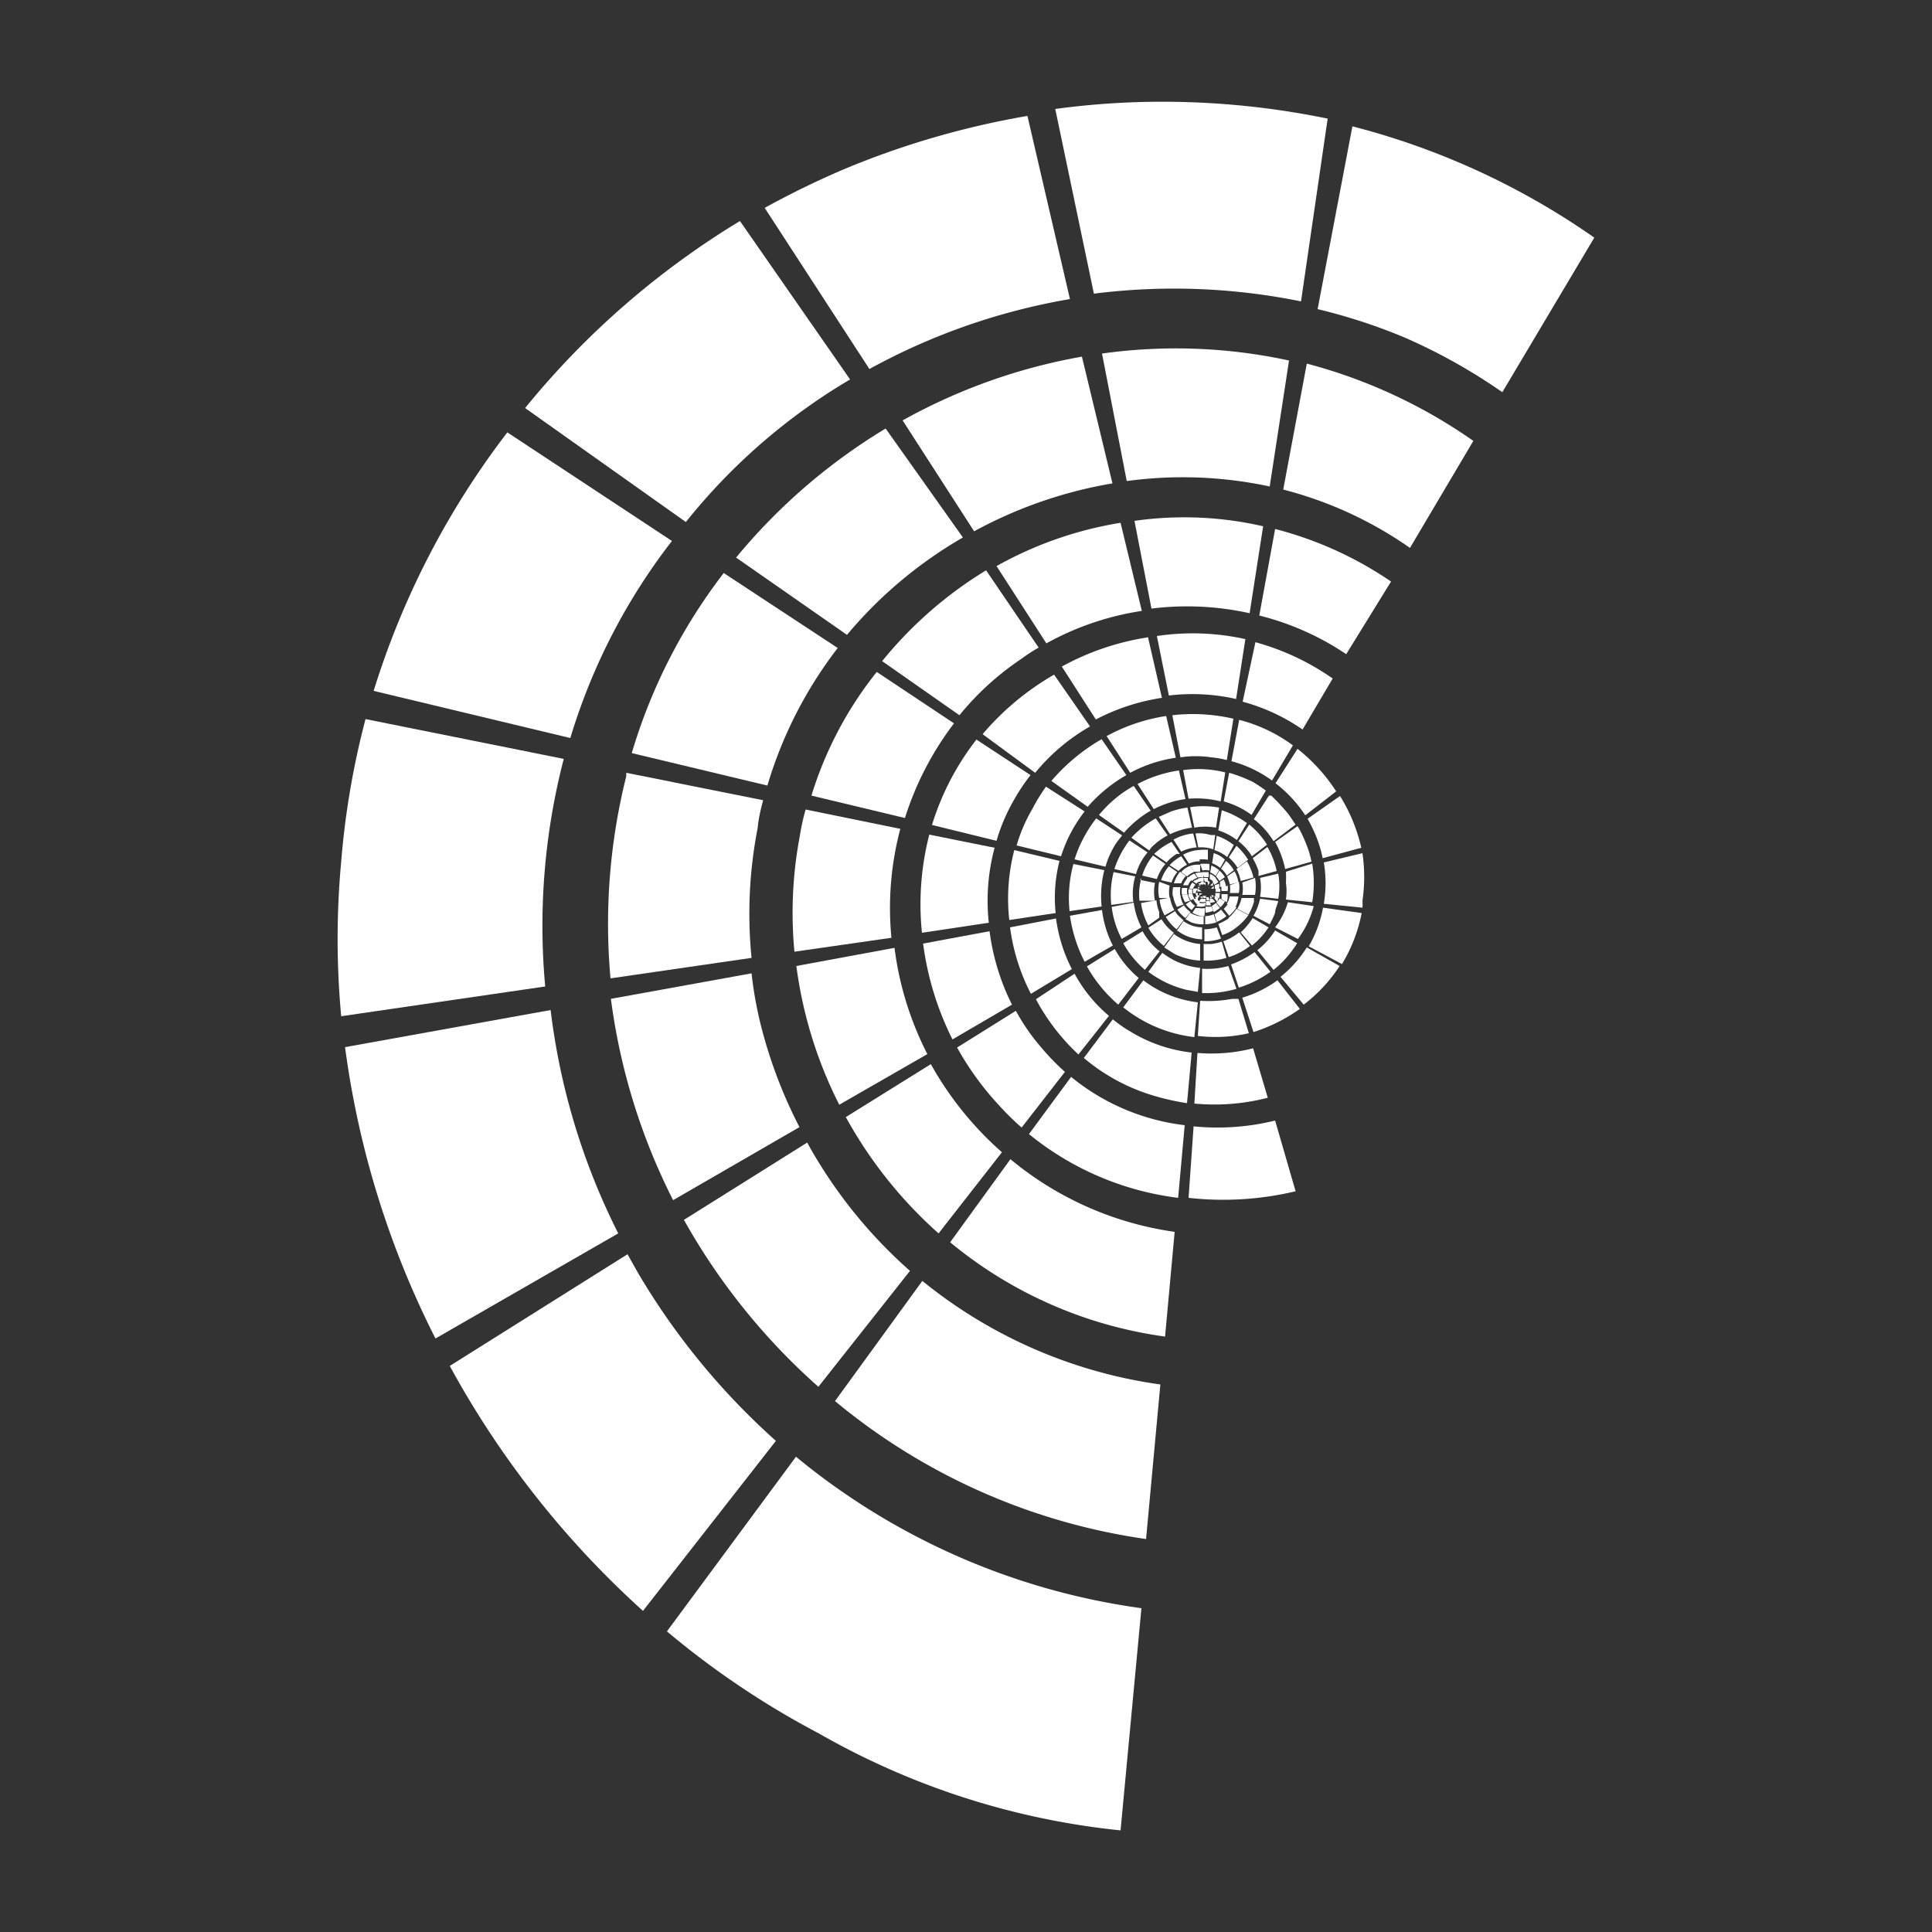 <svg id="Слой_1" data-name="Слой 1" xmlns="http://www.w3.org/2000/svg" viewBox="0 0 50 50"><rect x="0" y="0" width="50" height="50" fill="#333333" stroke="none"/><defs><style>.cls-1{fill:#fff;}</style></defs><path class="cls-1" d="M30.72,22.74a.59.59,0,0,0-.1.17l.13,0a.34.34,0,0,1,.09-.14h0l-.11-.08Z"/><path class="cls-1" d="M30.59,23.15l.14,0a.35.35,0,0,1,0-.17l-.14,0A.5.5,0,0,0,30.59,23.15Z"/><path class="cls-1" d="M30.8,23.31a.44.44,0,0,1-.06-.16l-.15,0a.7.7,0,0,0,.08.2Z"/><path class="cls-1" d="M30.93,22.6l.07.11a.34.34,0,0,1,.14,0l0-.13A.57.57,0,0,0,30.93,22.6Z"/><path class="cls-1" d="M30.84,23.55l.09-.11a.34.34,0,0,1-.12-.12l-.12.08A.54.54,0,0,0,30.84,23.55Z"/><path class="cls-1" d="M30.74,22.72l.11.08a.29.29,0,0,1,.14-.08l-.08-.11A.45.45,0,0,0,30.74,22.72Z"/><path class="cls-1" d="M31.16,22.7l.12,0,0-.13-.17,0Z"/><path class="cls-1" d="M31.44,22.91s0,.06,0,.09l.11,0a.5.5,0,0,0,0-.13Z"/><path class="cls-1" d="M31.46,23v.08h.12V23Z"/><path class="cls-1" d="M31.31,22.62l0,.13a.24.24,0,0,1,.08.06l.07-.1-.09-.07Z"/><path class="cls-1" d="M31.38,22.82a.35.35,0,0,1,.05.08l.1-.07a.83.83,0,0,0-.08-.12Z"/><path class="cls-1" d="M31.7,23.33l-.14-.08a.44.44,0,0,1-.08.11l.1.12A.44.44,0,0,0,31.7,23.33Z"/><path class="cls-1" d="M31.77,23.14l-.16,0a.5.5,0,0,1,0,.13l.14.08A.64.64,0,0,0,31.77,23.14Z"/><path class="cls-1" d="M31,23.42l.06-.09a.2.2,0,0,1-.09-.07l-.09,0A.43.43,0,0,0,31,23.42Z"/><path class="cls-1" d="M31.26,22.87a.12.12,0,0,1,0,.05l.05-.08a.18.18,0,0,0-.08-.07Z"/><path class="cls-1" d="M31.32,22.92l0,0,.07,0a.3.3,0,0,0,0-.08Z"/><path class="cls-1" d="M31.18,22.82l.08,0v-.1l-.11,0Z"/><path class="cls-1" d="M31,22.74l.05.08a.17.17,0,0,1,.1,0l0-.1A.3.3,0,0,0,31,22.74Z"/><path class="cls-1" d="M31.44,23.59l.13-.09-.1-.13-.11.08.05.15Z"/><path class="cls-1" d="M31.57,23.11l-.12,0a.19.19,0,0,1,0,.08l.1.06A.56.56,0,0,0,31.57,23.11Z"/><path class="cls-1" d="M31.36,23v0h.08V23Z"/><path class="cls-1" d="M31.34,23s0,0,0,0l.07,0a.19.19,0,0,0,0-.07Z"/><path class="cls-1" d="M31.2,23.36a.25.25,0,0,1-.17,0l-.07.09a.45.45,0,0,0,.23,0Z"/><path class="cls-1" d="M30.88,22.81l.08.06a.12.12,0,0,1,.1-.05l0-.08A.4.4,0,0,0,30.88,22.81Z"/><path class="cls-1" d="M31.19,23.5a.42.42,0,0,1-.16,0l-.09,0-.08.12a.56.56,0,0,0,.31.09Z"/><path class="cls-1" d="M31.35,23.46a.42.42,0,0,1-.15,0v.16a.65.65,0,0,0,.2-.05Z"/><path class="cls-1" d="M30.76,23.13l.1,0a.25.25,0,0,1,0-.12l-.1,0A.43.43,0,0,0,30.76,23.13Z"/><path class="cls-1" d="M30.82,23.3l.09-.05a.31.31,0,0,1-.05-.12h-.1a.43.43,0,0,0,0,.05A.54.54,0,0,0,30.82,23.3Z"/><path class="cls-1" d="M31.12,22.53a.34.34,0,0,1,.18,0l0-.17a1,1,0,0,0-.24,0Z"/><path class="cls-1" d="M32.45,23.35a.52.52,0,0,0,0-.11l-.32,0v0a.86.86,0,0,1-.11.28l.29.15A1.48,1.48,0,0,0,32.45,23.35Z"/><path class="cls-1" d="M31.83,22.91v0a.67.67,0,0,1,0,.2l.23,0a.71.71,0,0,0,0-.29Z"/><path class="cls-1" d="M31.76,22.68a1.72,1.72,0,0,1,.07.21l.22-.06a.85.85,0,0,0-.1-.28Z"/><path class="cls-1" d="M32,24l-.19-.24a1.51,1.51,0,0,1-.28.15l.1.29A1.11,1.11,0,0,0,32,24Z"/><path class="cls-1" d="M32.31,23.68,32,23.52a1.21,1.21,0,0,1-.21.24L32,24A1.47,1.47,0,0,0,32.31,23.68Z"/><path class="cls-1" d="M31.49,24a1.13,1.13,0,0,1-.32.05l0,.31a1.25,1.25,0,0,0,.43-.07Z"/><path class="cls-1" d="M31.6,22.48a.65.65,0,0,1,.15.18l.18-.14a.91.91,0,0,0-.2-.24Z"/><path class="cls-1" d="M30.05,22.78l.27.06a.72.72,0,0,1,.15-.27l-.22-.15A1,1,0,0,0,30.05,22.78Z"/><path class="cls-1" d="M30.27,22.39l.23.15,0,0a.69.69,0,0,1,.22-.16l-.15-.22A1.11,1.11,0,0,0,30.27,22.39Z"/><path class="cls-1" d="M31.15,23.92l0-.21h-.12a.65.65,0,0,1-.23-.09l-.12.17.15.08A.8.8,0,0,0,31.15,23.92Z"/><path class="cls-1" d="M30,23.24l.27,0a.85.85,0,0,1,0-.32L30,22.82A1,1,0,0,0,30,23.24Z"/><path class="cls-1" d="M31.37,22.34a.88.88,0,0,1,.21.12l.12-.21a.66.66,0,0,0-.29-.17Z"/><path class="cls-1" d="M30.62,22.12l.15.23a.67.67,0,0,1,.28-.06L31,22A1,1,0,0,0,30.62,22.12Z"/><path class="cls-1" d="M31,22l0,.25a.75.75,0,0,1,.26,0l0-.26-.13,0Z"/><path class="cls-1" d="M32.05,23.2v0l-.23,0a.44.44,0,0,1-.07.19l.21.11A.75.75,0,0,0,32.05,23.2Z"/><path class="cls-1" d="M31.32,22.58a.42.42,0,0,1,.14.09l.09-.15a.67.67,0,0,0-.2-.12Z"/><path class="cls-1" d="M31.77,22.93l-.16,0s0,.05,0,.07,0,0,0,.06l.16,0a.6.6,0,0,0,0-.19Z"/><path class="cls-1" d="M31.47,22.68a.94.94,0,0,1,.09.12l.14-.1a.75.75,0,0,0-.14-.17Z"/><path class="cls-1" d="M31.57,22.82a.33.33,0,0,1,0,.13l.16,0a.6.6,0,0,0-.06-.19Z"/><path class="cls-1" d="M31.41,23.66a.59.59,0,0,1-.22.05v.21a1,1,0,0,0,.29-.05Z"/><path class="cls-1" d="M31.74,23.71l-.14-.17a.66.66,0,0,1-.17.12l.06.2A1,1,0,0,0,31.74,23.71Z"/><path class="cls-1" d="M30.68,23.76l.13-.16a.55.55,0,0,1-.17-.17l-.17.11A.88.88,0,0,0,30.68,23.76Z"/><path class="cls-1" d="M32,23.48l-.2-.12a.7.7,0,0,1-.13.16l.14.18A1,1,0,0,0,32,23.48Z"/><path class="cls-1" d="M31.53,23.24l-.1-.06a.16.16,0,0,1,0,.07l.07.09A.36.36,0,0,0,31.53,23.24Z"/><path class="cls-1" d="M30.35,23.19l.2,0a.58.58,0,0,1,0-.23l-.19,0A.77.77,0,0,0,30.35,23.19Z"/><path class="cls-1" d="M30.63,23.41a.63.63,0,0,1-.08-.23l-.19,0a.77.77,0,0,0,.1.29Z"/><path class="cls-1" d="M30.38,22.86l.19,0a.62.62,0,0,1,.12-.19l-.15-.11A.87.87,0,0,0,30.38,22.86Z"/><path class="cls-1" d="M30.57,22.57h0l.15.11a.76.76,0,0,1,.19-.12l-.11-.15A.51.51,0,0,0,30.57,22.57Z"/><path class="cls-1" d="M30.8,22.41l.11.15.15,0h0l0-.18A.62.62,0,0,0,30.8,22.41Z"/><path class="cls-1" d="M31,23a.09.09,0,0,0,0,.07h.1v0Z"/><path class="cls-1" d="M8.93,27.1a23.46,23.46,0,0,0,2.34,7.54L16,31.92a17.45,17.45,0,0,1-1.75-5.78Z"/><path class="cls-1" d="M19.75,20.71,16.21,20a.31.31,0,0,0,0,.08,15.7,15.7,0,0,0-.41,5.24l3.65-.53a11.56,11.56,0,0,1,.16-3.37C19.63,21.17,19.69,20.94,19.75,20.71Z"/><path class="cls-1" d="M20.69,29.17a12.29,12.29,0,0,1-1-2.64,10.17,10.17,0,0,1-.24-1.34l-3.64.66a16.11,16.11,0,0,0,1.61,5.21Z"/><path class="cls-1" d="M31.23,23.19h0v0l.05,0v0Z"/><path class="cls-1" d="M31.32,23.15h0Z"/><path class="cls-1" d="M31.45,23.34l-.07-.08a.18.18,0,0,1-.07,0l0,.11Z"/><path class="cls-1" d="M31.12,22.9l0,.05h0v0Z"/><path class="cls-1" d="M31.27,23.18v0l0,0h0Z"/><path class="cls-1" d="M31.21,22.94h0l0,0Z"/><path class="cls-1" d="M31.2,22.91l0,0h0v-.07s-.05,0-.08,0Z"/><path class="cls-1" d="M31.25,22.94l0,0,0,0a.12.12,0,0,0,0-.05Z"/><path class="cls-1" d="M31.08,22.83l0,.06.07,0v-.07A.18.18,0,0,0,31.08,22.83Z"/><path class="cls-1" d="M31.33,23l0,0s0,0,0-.05Z"/><path class="cls-1" d="M31.44,23.09h-.09a.06.06,0,0,1,0,0l.08,0A.64.64,0,0,0,31.44,23.09Z"/><path class="cls-1" d="M31,22.88l.06,0,.08,0,0-.07Z"/><path class="cls-1" d="M31.29,23l0,0h0a.08.08,0,0,0,0-.05Z"/><path class="cls-1" d="M31,23.2a.41.41,0,0,1,0-.09h-.06a.31.31,0,0,0,.05.12Z"/><path class="cls-1" d="M30.89,23,31,23s0,0,0,0a.12.12,0,0,1,.05,0l-.06,0A.23.23,0,0,0,30.89,23Z"/><path class="cls-1" d="M31.2,23.34v-.08h-.12l-.05.07A.29.29,0,0,0,31.2,23.34Z"/><path class="cls-1" d="M31.3,23.32l-.09,0v.11l.13,0Z"/><path class="cls-1" d="M31,23.32l0-.06L31,23.21l-.07,0A.25.25,0,0,0,31,23.32Z"/><path class="cls-1" d="M31.41,23.17l-.07,0a.08.08,0,0,1,0,0l.05.06Z"/><path class="cls-1" d="M30.88,23a.24.24,0,0,0,0,.12h.06A.28.28,0,0,1,31,23l-.07,0Z"/><path class="cls-1" d="M31,23a0,0,0,0,0,0,0h0l.06-.05-.05,0S31,23,31,23Z"/><path class="cls-1" d="M31.2,23.18l-.05,0,0,0h0Z"/><path class="cls-1" d="M31,22.92l0,0a.09.09,0,0,1,.07,0l0-.05Z"/><path class="cls-1" d="M31.12,23.2l0,0,0,0-.06,0Z"/><path class="cls-1" d="M31.08,23l.05,0,0,0h-.08Z"/><path class="cls-1" d="M31.12,23l-.05,0A.12.12,0,0,0,31,23l.09,0S31.12,23,31.12,23Z"/><path class="cls-1" d="M31.17,23h0Z"/><path class="cls-1" d="M30.39,23.55a.94.94,0,0,1-.11-.32l-.27.05a1.1,1.1,0,0,0,.13.41Z"/><path class="cls-1" d="M31.05,23.17l.07-.05s0,0,0,0l-.09,0h0v0Z"/><path class="cls-1" d="M31.21,23.24v-.06h0a.11.11,0,0,1-.08,0l0,.05A.17.17,0,0,0,31.21,23.24Z"/><path class="cls-1" d="M31.12,23.2a.09.09,0,0,1-.07,0l0,0a.18.18,0,0,0,.07.05Z"/><path class="cls-1" d="M31.28,23.22l-.06,0v.08a.2.2,0,0,0,.08,0Z"/><path class="cls-1" d="M31,23.1H31A.09.09,0,0,1,31,23h0A.15.15,0,0,0,31,23.1Z"/><path class="cls-1" d="M31.37,23.24l-.05-.06h0l0,0,0,.08Z"/><path class="cls-1" d="M31.05,23.17l0,0v0s0,0,0,0H31a.12.12,0,0,0,0,.08Z"/><path class="cls-1" d="M30.78,23l.1,0a.17.17,0,0,1,.06-.1l-.08-.06A.35.35,0,0,0,30.78,23Z"/><path class="cls-1" d="M32.59,15.93a7.09,7.09,0,0,1,2.25,1L36,15.05A9.54,9.54,0,0,0,33,13.69Z"/><path class="cls-1" d="M29.36,13.48l.44,2.27a7.47,7.47,0,0,1,2.54.12l.35-2.25A9.1,9.1,0,0,0,29.36,13.48Z"/><path class="cls-1" d="M25.79,14.65l1.29,2a7.38,7.38,0,0,1,2.47-.84L29,13.53A9.75,9.75,0,0,0,25.79,14.65Z"/><path class="cls-1" d="M22.83,17.11l2,1.4a7.3,7.3,0,0,1,1.59-1.45,4.53,4.53,0,0,1,.46-.3l-1.36-2A10.46,10.46,0,0,0,22.83,17.11Z"/><path class="cls-1" d="M21,20.59l2.42.58a8,8,0,0,1,1.27-2.45l-2-1.33A9.67,9.67,0,0,0,21,20.59Z"/><path class="cls-1" d="M24.29,31.92l1.64-2.1a8.62,8.62,0,0,1-1.84-2.28l-2.2,1.37A11.3,11.3,0,0,0,24.29,31.92Z"/><path class="cls-1" d="M20.7,21.63a10.69,10.69,0,0,0-.14,3l2.51-.36a8,8,0,0,1,.23-2.82l-2.45-.5A5.67,5.67,0,0,0,20.7,21.63Z"/><path class="cls-1" d="M21.18,35.89l2.37-3a12.39,12.39,0,0,1-2.66-3.32l-3.19,2A16.59,16.59,0,0,0,21.18,35.89Z"/><path class="cls-1" d="M30.15,34.61l.25-2.73A8.5,8.5,0,0,1,26.15,30l-1.56,2.15a11.06,11.06,0,0,0,5.56,2.44Z"/><path class="cls-1" d="M32.16,18.16a5,5,0,0,1,1.55.72l.78-1.32a6.47,6.47,0,0,0-2-.94Z"/><path class="cls-1" d="M29.94,16.46,30.25,18a5.09,5.09,0,0,1,1.74.09l.24-1.55A6.3,6.3,0,0,0,29.94,16.46Z"/><path class="cls-1" d="M29.67,16.5a6.77,6.77,0,0,0-2.19.75l.88,1.37a5.45,5.45,0,0,1,1.71-.56l-.36-1.57Z"/><path class="cls-1" d="M25.43,19l1.36,1a5.13,5.13,0,0,1,1.42-1.2l-.93-1.34A7,7,0,0,0,25.43,19Z"/><path class="cls-1" d="M30.66,29.12a5.7,5.7,0,0,1-2.94-1.25l-1.09,1.48A7.58,7.58,0,0,0,30.49,31Z"/><path class="cls-1" d="M26.44,29.18l1.12-1.44a6.25,6.25,0,0,1-.62-.64,5.43,5.43,0,0,1-.65-.94l-1.52.95a7.55,7.55,0,0,0,1.08,1.49A6.45,6.45,0,0,0,26.44,29.18Z"/><path class="cls-1" d="M23.86,24.14l1.73-.26a5.29,5.29,0,0,1,.15-1.94l-1.69-.34A7.23,7.23,0,0,0,23.86,24.14Z"/><path class="cls-1" d="M24.12,21.35l1.67.41a4.79,4.79,0,0,1,.47-1.09,5,5,0,0,1,.41-.61l-1.4-.92A6.86,6.86,0,0,0,24.12,21.35Z"/><path class="cls-1" d="M20.61,25a11.1,11.1,0,0,0,1.11,3.59L24,27.28a8.3,8.3,0,0,1-.85-2.75Z"/><path class="cls-1" d="M26.19,26a5.91,5.91,0,0,1-.58-1.9l-1.72.32a7.76,7.76,0,0,0,.76,2.48Z"/><path class="cls-1" d="M33.21,12.67a10.09,10.09,0,0,1,3.28,1.51l1.64-2.77a13.49,13.49,0,0,0-4.31-2Z"/><path class="cls-1" d="M13.59,10.56l4.16,2.95A15.57,15.57,0,0,1,22,9.82l-2.85-4.1A21.55,21.55,0,0,0,13.59,10.56Z"/><path class="cls-1" d="M36.34,8.73a14.71,14.71,0,0,1,2.54,1.42l2.38-4A19.28,19.28,0,0,0,35,3.27L34.1,8A14.77,14.77,0,0,1,36.34,8.73Z"/><path class="cls-1" d="M27.69,7.74,26.59,3a21.9,21.9,0,0,0-4.75,1.38c-.7.3-1.38.63-2.05,1L22.5,9.55A16.53,16.53,0,0,1,27.69,7.74Z"/><path class="cls-1" d="M33.67,7.8l.69-4.73a21.18,21.18,0,0,0-4.83-.43,20.75,20.75,0,0,0-2.22.18l1,4.78A16.48,16.48,0,0,1,33.67,7.8Z"/><path class="cls-1" d="M28.52,9.15l.64,3.3a10.71,10.71,0,0,1,3.7.14l.5-3.26A13.82,13.82,0,0,0,28.52,9.15Z"/><path class="cls-1" d="M23.36,10.88l1.85,2.87a11.46,11.46,0,0,1,3.58-1.24L28,9.23A14.8,14.8,0,0,0,23.36,10.88Z"/><path class="cls-1" d="M19.05,14.43l2.87,2a11.2,11.2,0,0,1,3-2.52l-2-2.82A15.17,15.17,0,0,0,19.05,14.43Z"/><path class="cls-1" d="M16.51,32.94l-.27-.48-4.6,2.89a24,24,0,0,0,5,6.34l3.44-4.4A18.27,18.27,0,0,1,16.51,32.94Z"/><path class="cls-1" d="M23.87,33.15l-2.26,3.11a16.17,16.17,0,0,0,8.05,3.57l.37-4A12.49,12.49,0,0,1,23.87,33.15Z"/><path class="cls-1" d="M17.26,42.22a22.14,22.14,0,0,0,3.93,2.64A19.74,19.74,0,0,0,29,47.37l.54-5.75a17.86,17.86,0,0,1-8.94-3.92Z"/><path class="cls-1" d="M9.67,17.88l5.09,1.22A15.71,15.71,0,0,1,17.39,14l-4.26-2.81A21.35,21.35,0,0,0,9.67,17.88Z"/><path class="cls-1" d="M16.35,19.49l3.51.84a10.92,10.92,0,0,1,1.82-3.56l-2.95-1.94A14.29,14.29,0,0,0,16.35,19.49Z"/><path class="cls-1" d="M8.83,22.3a21.7,21.7,0,0,0,0,4l5.28-.77a17.18,17.18,0,0,1,.48-5.89L9.46,18.61A21.09,21.09,0,0,0,8.83,22.3Z"/><path class="cls-1" d="M34.67,25l-.85-.48a3.07,3.07,0,0,1-.68.76l.6.72A4,4,0,0,0,34.67,25Z"/><path class="cls-1" d="M32.61,22.72a1.35,1.35,0,0,1,0,.49l.47.05a1.78,1.78,0,0,0,0-.65Z"/><path class="cls-1" d="M32.42,22.21a1.66,1.66,0,0,1,.15.33l0,.13.47-.13a2,2,0,0,0-.24-.62Z"/><path class="cls-1" d="M34,23.45l-.67-.1A2,2,0,0,1,33,24l.59.3A2.49,2.49,0,0,0,34,23.45Z"/><path class="cls-1" d="M31.53,21.49a1.57,1.57,0,0,1,.48.25l.26-.44a2.34,2.34,0,0,0-.65-.33Z"/><path class="cls-1" d="M32.33,21.34l-.28.43a1.44,1.44,0,0,1,.35.39l.39-.3A2.07,2.07,0,0,0,32.33,21.34Z"/><path class="cls-1" d="M32,25.59,31.79,25a2,2,0,0,1-.68.07l0,.63A2.79,2.79,0,0,0,32,25.59Z"/><path class="cls-1" d="M32.88,25.15l-.41-.51a2.53,2.53,0,0,1-.61.32l.2.6A2.87,2.87,0,0,0,32.88,25.15Z"/><path class="cls-1" d="M33.44,24.6a2.14,2.14,0,0,0,.13-.19L33,24.08a2,2,0,0,1-.46.51l.42.51A2.58,2.58,0,0,0,33.44,24.6Z"/><path class="cls-1" d="M29.63,25.1l.38-.48a1.69,1.69,0,0,1-.44-.52l-.5.31A2.5,2.5,0,0,0,29.63,25.1Z"/><path class="cls-1" d="M31.06,24.86l0-.43a1.29,1.29,0,0,1-.68-.26l-.25.35.27.17A1.74,1.74,0,0,0,31.06,24.86Z"/><path class="cls-1" d="M29.54,24a2,2,0,0,1-.2-.64l-.57.11a2.44,2.44,0,0,0,.26.83Z"/><path class="cls-1" d="M28.76,23.42l.57-.08a1.64,1.64,0,0,1,.05-.66l-.56-.11A2.44,2.44,0,0,0,28.76,23.42Z"/><path class="cls-1" d="M31,25.67l.06-.62a2,2,0,0,1-.68-.2,2.49,2.49,0,0,1-.3-.19l-.36.49a2.69,2.69,0,0,0,1,.47Z"/><path class="cls-1" d="M29.28,21.68l.46.33.05-.07a1.66,1.66,0,0,1,.43-.32l-.31-.44A2.53,2.53,0,0,0,29.28,21.68Z"/><path class="cls-1" d="M30.31,21l-.32.14.29.45a1.88,1.88,0,0,1,.57-.17l-.12-.52A2.13,2.13,0,0,0,30.31,21Z"/><path class="cls-1" d="M30.8,20.89l.11.53a1.51,1.51,0,0,1,.56,0l.08-.52A2.33,2.33,0,0,0,30.8,20.89Z"/><path class="cls-1" d="M28.84,22.49l.56.13a1.45,1.45,0,0,1,.3-.56l-.47-.31A2.5,2.5,0,0,0,28.84,22.49Z"/><path class="cls-1" d="M29.56,22.66l.38.09a1.16,1.16,0,0,1,.22-.39l-.32-.22A1.55,1.55,0,0,0,29.56,22.66Z"/><path class="cls-1" d="M33,23.62c0-.1.06-.2.08-.3l-.47-.06a1.49,1.49,0,0,1-.17.44l.42.22A2.09,2.09,0,0,0,33,23.62Z"/><path class="cls-1" d="M30.12,24.48l.26-.34a1.2,1.2,0,0,1-.32-.35l-.34.22A1.64,1.64,0,0,0,30.12,24.48Z"/><path class="cls-1" d="M32.83,24l-.41-.24a1.85,1.85,0,0,1-.31.37l.29.34A1.93,1.93,0,0,0,32.83,24Z"/><path class="cls-1" d="M32,22.49a1.15,1.15,0,0,1,.11.31l.33-.09a1.54,1.54,0,0,0-.17-.42Z"/><path class="cls-1" d="M31.11,24.31l0-.31a.84.84,0,0,1-.48-.16l-.17.24.09.06A1.11,1.11,0,0,0,31.11,24.31Z"/><path class="cls-1" d="M32,21.89l-.2.3a1.18,1.18,0,0,1,.23.27l.27-.21A1.69,1.69,0,0,0,32,21.89Z"/><path class="cls-1" d="M32.35,24.48l-.28-.35a1.5,1.5,0,0,1-.41.23l.14.41A1.71,1.71,0,0,0,32.35,24.48Z"/><path class="cls-1" d="M31.74,24.79l-.12-.42a1.31,1.31,0,0,1-.27.06h-.2l0,.43A1.82,1.82,0,0,0,31.74,24.79Z"/><path class="cls-1" d="M32.15,22.84a.86.86,0,0,1,0,.32l.33,0a1.3,1.3,0,0,0,0-.44Z"/><path class="cls-1" d="M29.54,22.73a1.43,1.43,0,0,0-.05.58l.4,0a1.18,1.18,0,0,1,0-.46l-.39-.08Z"/><path class="cls-1" d="M32.32,26.74l-.27-.89-.16,0a3.31,3.31,0,0,1-.83.05l-.06.91A3.9,3.9,0,0,0,32.32,26.74Z"/><path class="cls-1" d="M30,23.75,30,23.6a.94.94,0,0,1-.07-.3l-.4.07a1.65,1.65,0,0,0,.19.58Z"/><path class="cls-1" d="M31.43,22a1.06,1.06,0,0,1,.33.18l.17-.31a1.45,1.45,0,0,0-.44-.24Z"/><path class="cls-1" d="M29.87,22.1l.32.22a1.12,1.12,0,0,1,.26-.22l.08,0-.21-.31A1.7,1.7,0,0,0,29.87,22.1Z"/><path class="cls-1" d="M30.94,21.57l.07.36a1,1,0,0,1,.39.05l.05-.37-.12,0A1,1,0,0,0,30.94,21.57Z"/><path class="cls-1" d="M30.37,21.73l.2.31a1.08,1.08,0,0,1,.4-.11l-.09-.36A1.32,1.32,0,0,0,30.37,21.73Z"/><path class="cls-1" d="M27.91,27.29l.79-1a3.77,3.77,0,0,1-.89-1.09l-1,.66A5.45,5.45,0,0,0,27.91,27.29Z"/><path class="cls-1" d="M31.87,19.7a3.18,3.18,0,0,1,1.05.5l.54-.91a4,4,0,0,0-1.39-.66Z"/><path class="cls-1" d="M33.58,19.38l-.57.89a3.38,3.38,0,0,1,.77.83l.8-.62A4.56,4.56,0,0,0,33.58,19.38Z"/><path class="cls-1" d="M28.64,19.05l.61.95a3.57,3.57,0,0,1,1.18-.39l-.25-1.08A4.68,4.68,0,0,0,28.64,19.05Z"/><path class="cls-1" d="M30.34,18.51l.21,1.09a2.68,2.68,0,0,1,.8,0,2.57,2.57,0,0,1,.4.07l.17-1.07A4.66,4.66,0,0,0,30.34,18.51Z"/><path class="cls-1" d="M33.64,26.11l-.58-.74a3,3,0,0,1-.91.45l.29.89A4.35,4.35,0,0,0,33.64,26.11Z"/><path class="cls-1" d="M33.84,21.19a3.65,3.65,0,0,1,.25.53,3,3,0,0,1,.14.49l1-.27a4.36,4.36,0,0,0-.55-1.34Z"/><path class="cls-1" d="M34.26,22.32a3.2,3.2,0,0,1,0,1.07l1,.1a1.1,1.1,0,0,0,0-.18,4.23,4.23,0,0,0,0-1.23Z"/><path class="cls-1" d="M30.72,28.55l.12-1.31a3.86,3.86,0,0,1-1.58-.54,3.46,3.46,0,0,1-.46-.32l-.75,1a5,5,0,0,0,1.89,1A6.33,6.33,0,0,0,30.72,28.55Z"/><path class="cls-1" d="M27.21,20.21l.94.67a3.9,3.9,0,0,1,1-.82l-.64-.93A5,5,0,0,0,27.21,20.21Z"/><path class="cls-1" d="M33.53,30.83,33,29a6.24,6.24,0,0,1-2.11.15L30.76,31A8.08,8.08,0,0,0,33.53,30.83Z"/><path class="cls-1" d="M27.74,25.08a4,4,0,0,1-.41-1.31L26.14,24a5.23,5.23,0,0,0,.54,1.72Z"/><path class="cls-1" d="M26.72,20.93a4.2,4.2,0,0,0-.41.95l1.15.28A3.68,3.68,0,0,1,28.07,21l-1-.64A4.56,4.56,0,0,0,26.72,20.93Z"/><path class="cls-1" d="M26.12,23.81l1.2-.18a3.84,3.84,0,0,1,.1-1.35L26.25,22A5,5,0,0,0,26.12,23.81Z"/><path class="cls-1" d="M29.44,20.29l.42.65a2.54,2.54,0,0,1,.82-.26l-.17-.74A3.28,3.28,0,0,0,29.44,20.29Z"/><path class="cls-1" d="M32.9,20.59l-.06,0-.39.61a2.13,2.13,0,0,1,.51.57l.57-.43c-.07-.1-.14-.21-.21-.3A5.44,5.44,0,0,0,32.9,20.59Z"/><path class="cls-1" d="M33.64,21.48l-.06-.1-.58.41a2.46,2.46,0,0,1,.26.7l.68-.19a2.29,2.29,0,0,0-.07-.28A4.16,4.16,0,0,0,33.64,21.48Z"/><path class="cls-1" d="M31.81,20l-.14.74a2.19,2.19,0,0,1,.72.35l.37-.63a3.78,3.78,0,0,0-.33-.22A3.61,3.61,0,0,0,31.81,20Z"/><path class="cls-1" d="M30.45,24.05l.18-.23-.15-.14a.61.61,0,0,1-.07-.1l-.24.15A1.22,1.22,0,0,0,30.45,24.05Z"/><path class="cls-1" d="M33.28,22.56a2.85,2.85,0,0,1,0,.29,1.55,1.55,0,0,1,0,.43l.68.07a3.09,3.09,0,0,0,0-1Z"/><path class="cls-1" d="M30.62,19.93l.14.74a2.57,2.57,0,0,1,.83.07l.12-.75A2.87,2.87,0,0,0,30.62,19.93Z"/><path class="cls-1" d="M35.24,23.63l-1-.14a3.09,3.09,0,0,1-.37,1l.86.46A4,4,0,0,0,35.24,23.63Z"/><path class="cls-1" d="M31,25.94a2.88,2.88,0,0,1-1.41-.57l-.52.7a3.59,3.59,0,0,0,1.84.77Z"/><path class="cls-1" d="M28.94,26l.53-.69a2.65,2.65,0,0,1-.62-.75l-.72.45A3.67,3.67,0,0,0,28.94,26Z"/><path class="cls-1" d="M32.81,28.41l-.38-1.28a4.37,4.37,0,0,1-1.44.12l-.08,1.31A5.52,5.52,0,0,0,32.81,28.41Z"/><path class="cls-1" d="M28.8,24.47a2.73,2.73,0,0,1-.28-.92l-.83.15a3.77,3.77,0,0,0,.38,1.19Z"/><path class="cls-1" d="M27.68,23.58l.83-.12a2.7,2.7,0,0,1,.07-.94l-.8-.16A3.35,3.35,0,0,0,27.68,23.58Z"/><path class="cls-1" d="M27.81,22.24l.8.19a2.24,2.24,0,0,1,.29-.63l.14-.18-.67-.44A3.38,3.38,0,0,0,27.81,22.24Z"/><path class="cls-1" d="M28.52,21l-.08.09.65.46a2.69,2.69,0,0,1,.69-.57l-.44-.64A3.09,3.09,0,0,0,28.52,21Z"/><path class="cls-1" d="M31,23.13v0Z"/></svg>